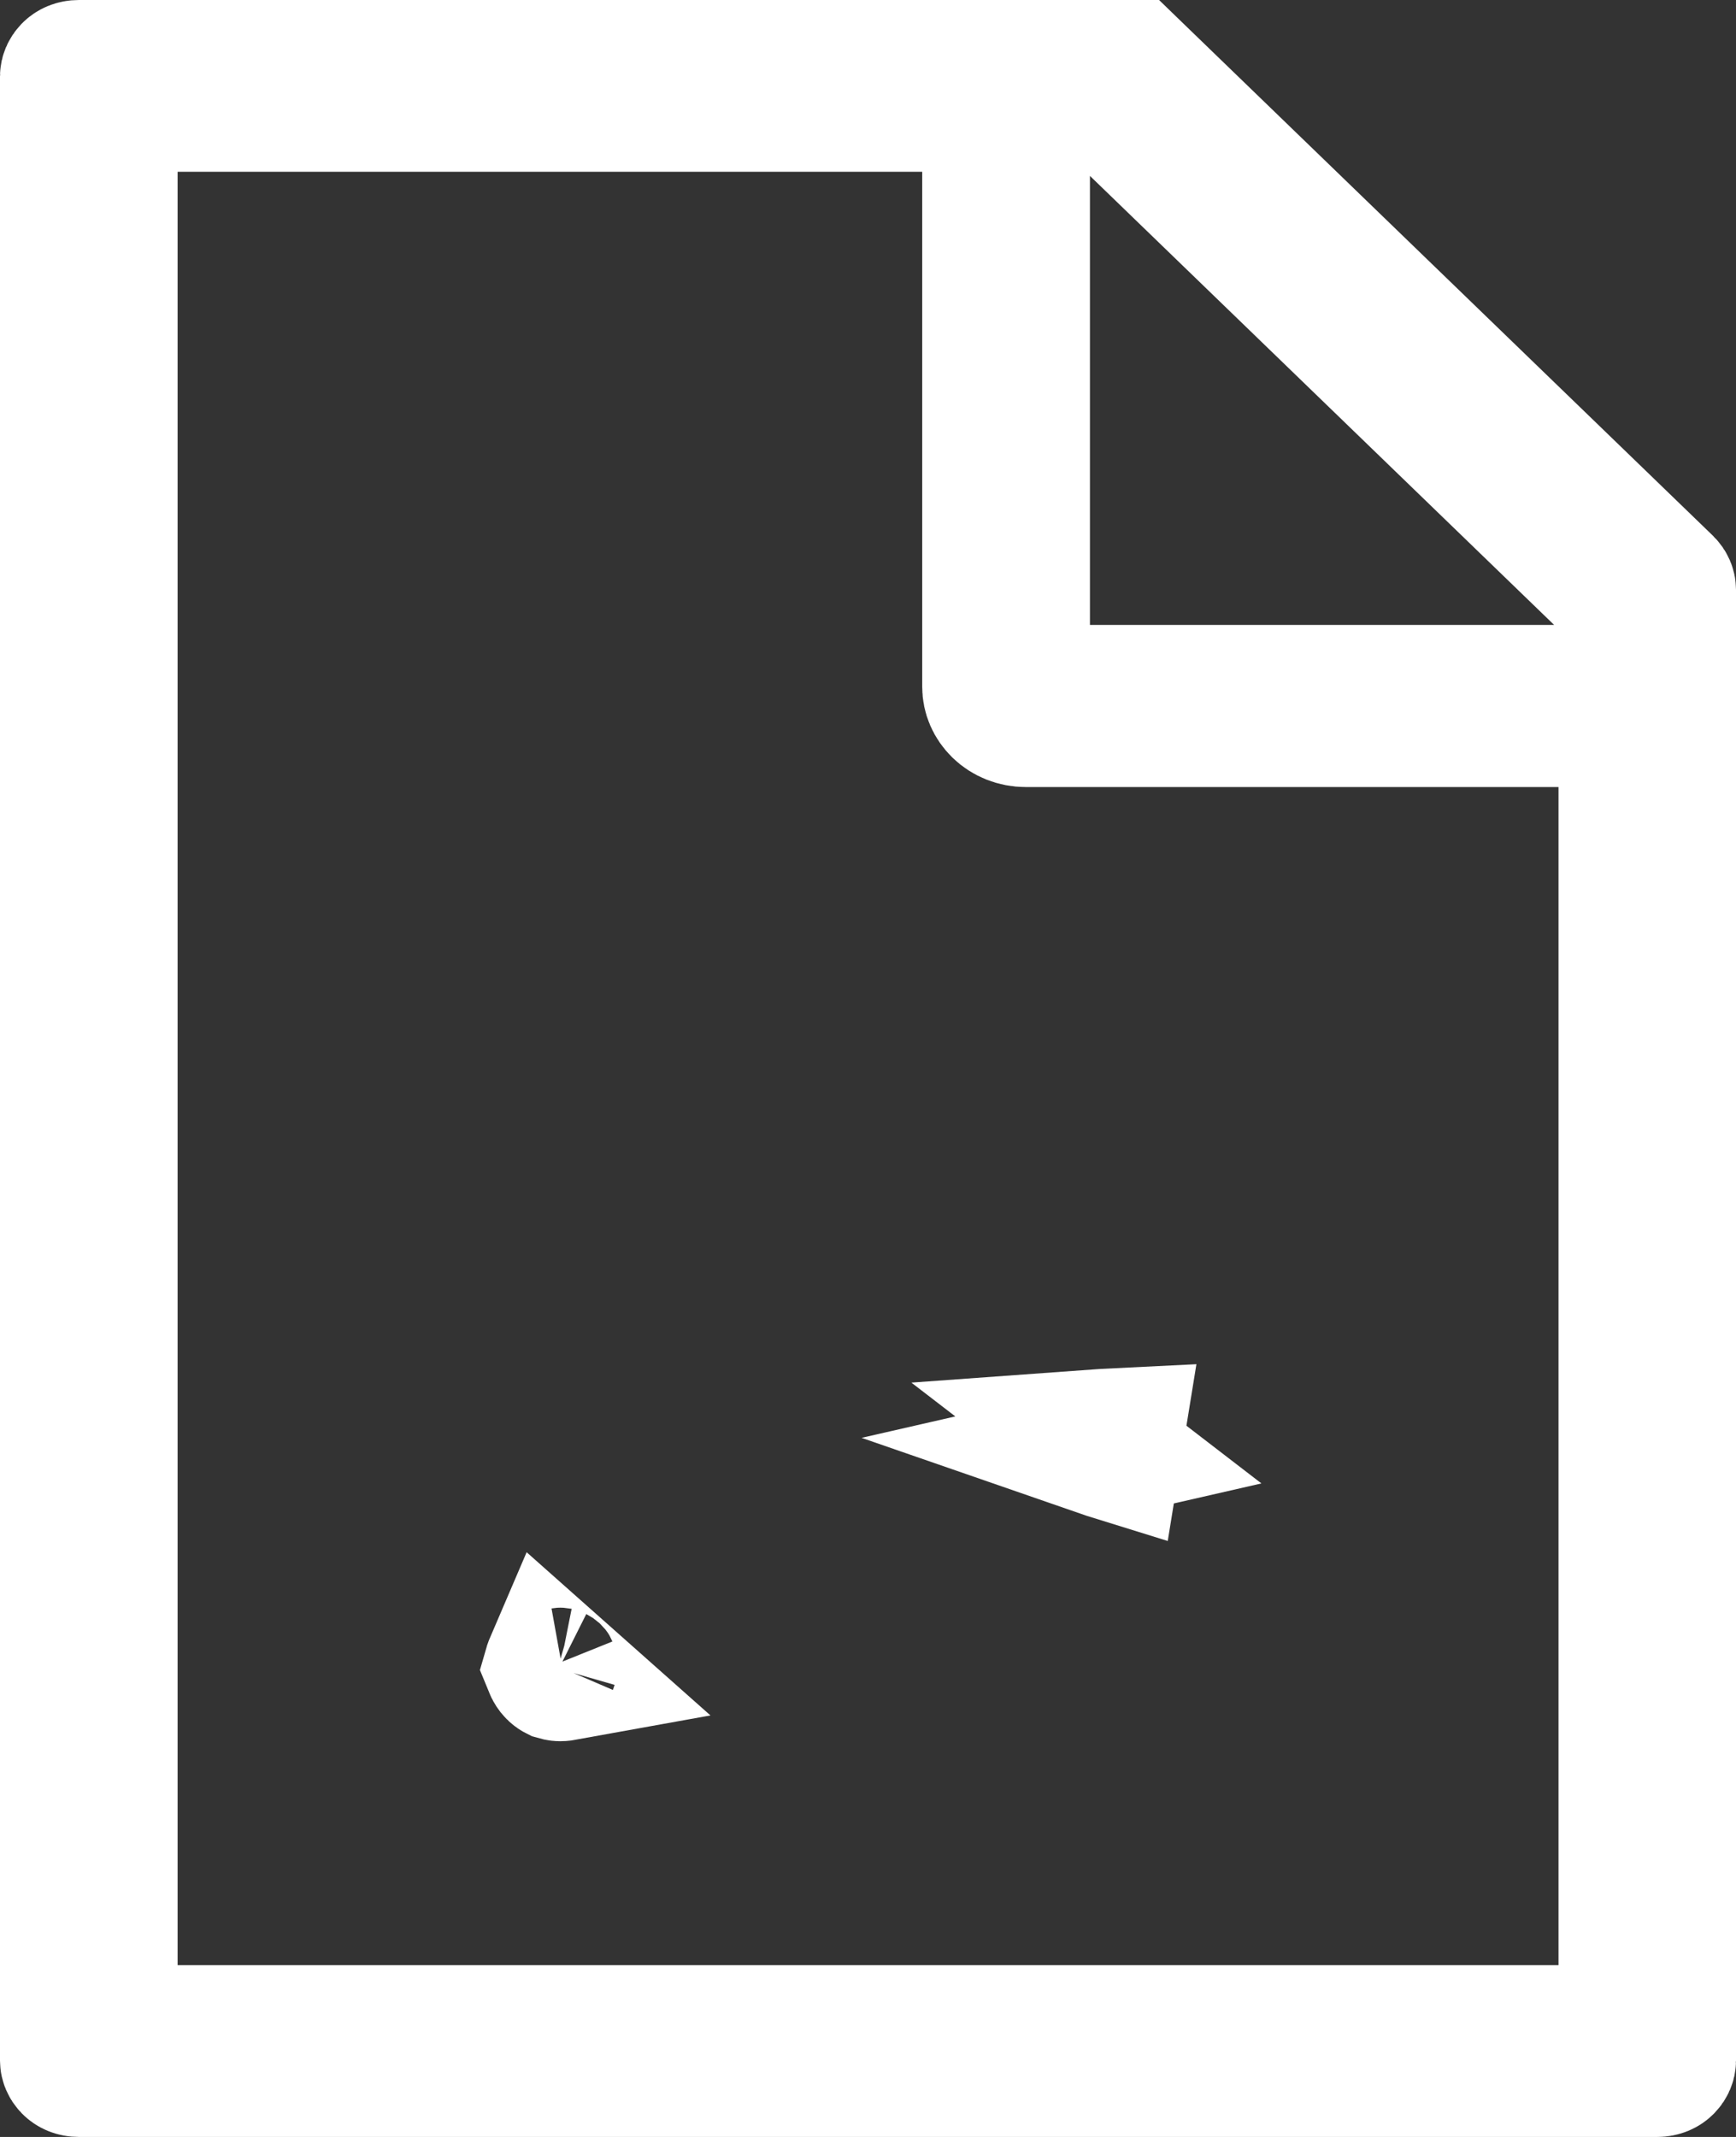 <svg width="13" height="16" viewBox="0 0 13 16" fill="none" xmlns="http://www.w3.org/2000/svg">
<rect x="0" y="0" width="13" height="16" fill="#333333" stroke="none"/>
<path d="M8.265 10.864L8.3 10.856L8.17 10.756C8.239 10.751 8.304 10.746 8.367 10.743L8.343 10.891C8.317 10.883 8.291 10.873 8.265 10.864ZM4.166 12.532C4.16 12.529 4.144 12.519 4.131 12.495C4.127 12.488 4.124 12.482 4.122 12.477C4.124 12.47 4.127 12.463 4.13 12.456L4.219 12.535C4.208 12.537 4.2 12.537 4.195 12.537C4.192 12.537 4.188 12.537 4.183 12.536C4.179 12.535 4.173 12.534 4.166 12.532ZM11.637 5.179H12.5V15.429C12.5 15.453 12.476 15.5 12.409 15.5H0.591C0.524 15.5 0.5 15.453 0.5 15.429V0.571C0.5 0.547 0.524 0.5 0.591 0.5H7.662V1.318V4.679V5.179H8.162H11.637ZM12.5 4.817L11.985 4.319L8.51 0.958L8.035 0.5H8.435C8.463 0.5 8.488 0.511 8.505 0.527L8.853 0.168L8.505 0.527L12.479 4.37C12.494 4.385 12.5 4.402 12.5 4.416V4.817ZM11.671 15.214H12.171V14.714V5.893V5.393H11.671H7.682C7.603 5.393 7.531 5.363 7.481 5.314C7.431 5.265 7.406 5.204 7.406 5.143V1.286V0.786H6.906H1.33H0.83V1.286V14.714V15.214H1.33H11.671Z" stroke="white"/>
</svg>
